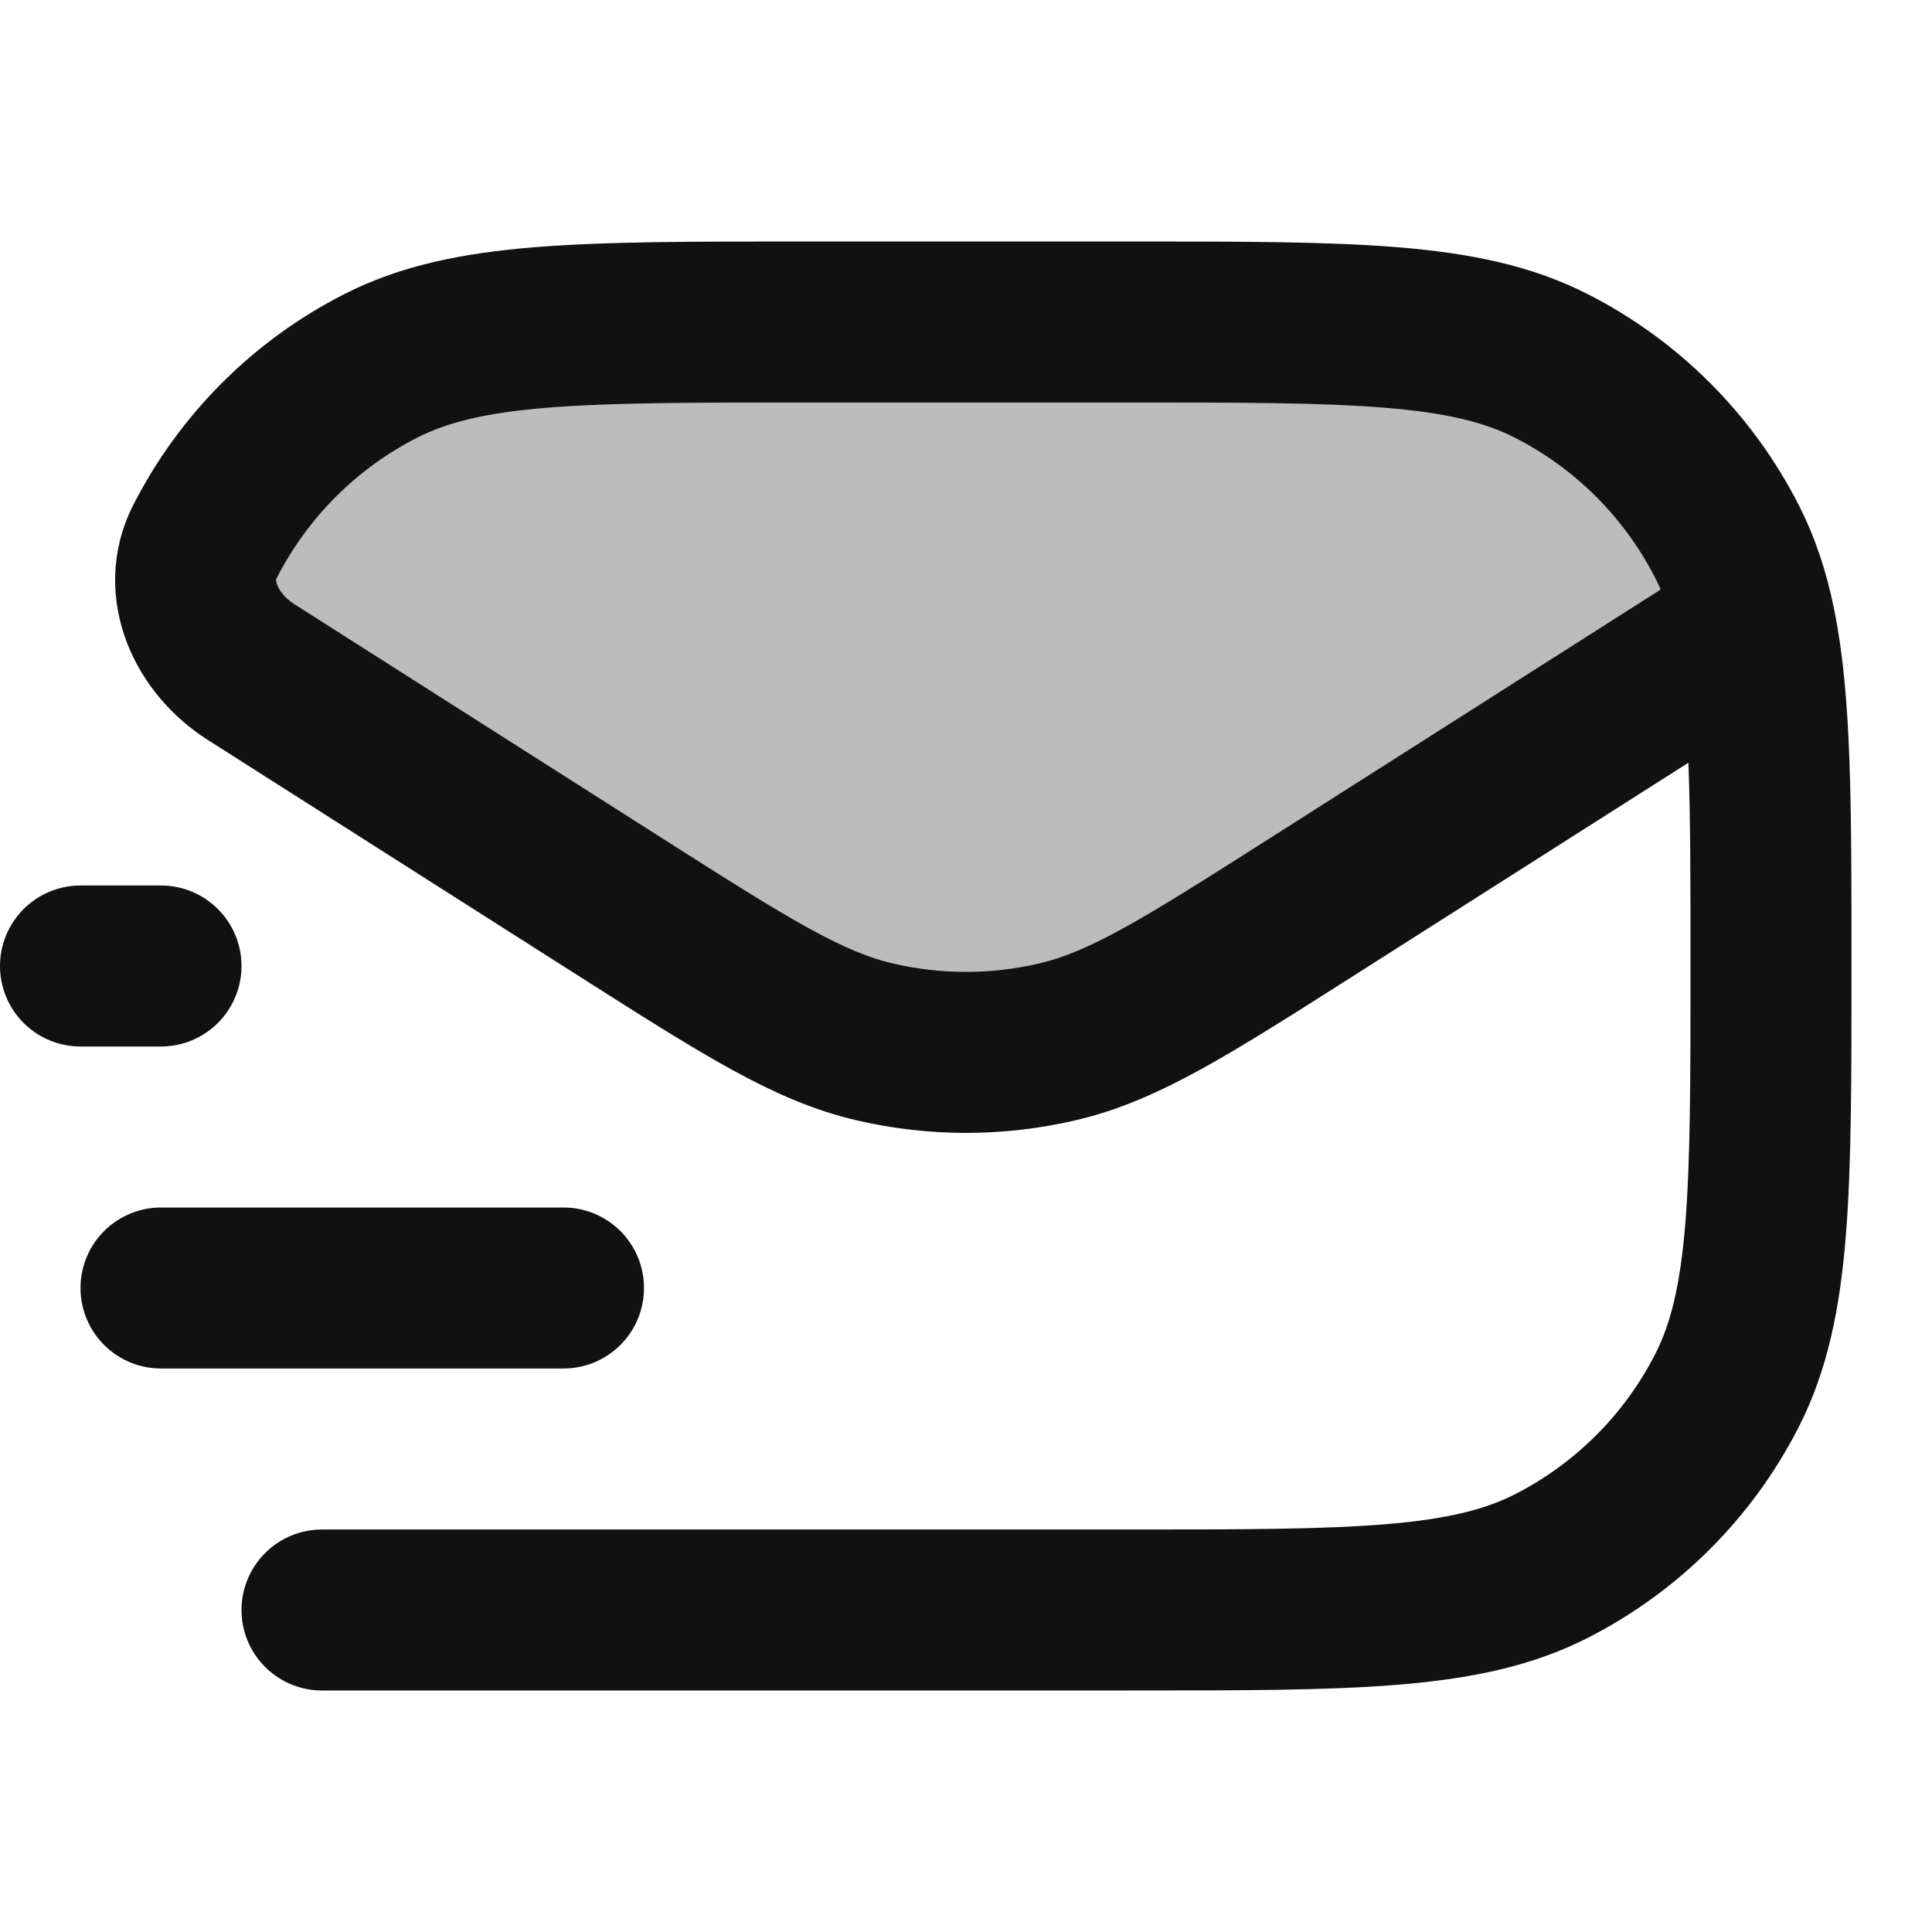 <svg width="24" height="24" viewBox="0 0 24 24" fill="none" xmlns="http://www.w3.org/2000/svg">
<path opacity="0.28" d="M14 4H10C7.2 4 5.8 4 4.73 4.545C3.789 5.024 3.024 5.789 2.545 6.73C2.246 7.316 2.563 7.995 3.118 8.348L7.705 11.267C9.261 12.257 10.04 12.753 10.876 12.945C11.616 13.116 12.384 13.116 13.124 12.945C13.96 12.753 14.738 12.257 16.295 11.267L21.803 7.762C21.724 7.373 21.612 7.038 21.455 6.73C20.976 5.789 20.211 5.024 19.27 4.545C18.2 4 16.8 4 14 4Z" fill="#111111"/>
<path d="M4 20H14C16.8 20 18.2 20 19.27 19.455C20.211 18.976 20.976 18.211 21.455 17.27C22 16.2 22 14.8 22 12C22 10.006 22 8.722 21.803 7.762M21.803 7.762L16.295 11.267C14.739 12.257 13.96 12.753 13.124 12.945C12.384 13.116 11.616 13.116 10.876 12.945C10.04 12.753 9.262 12.257 7.705 11.267L3.118 8.348C2.563 7.995 2.246 7.316 2.545 6.73C3.024 5.789 3.789 5.024 4.73 4.545C5.8 4 7.2 4 10 4H14C16.8 4 18.2 4 19.27 4.545C20.211 5.024 20.976 5.789 21.455 6.73C21.612 7.038 21.724 7.373 21.803 7.762ZM1 12H2M2 16H7" stroke="#111111" stroke-width="2" stroke-linecap="round" stroke-linejoin="round"/>
</svg>
